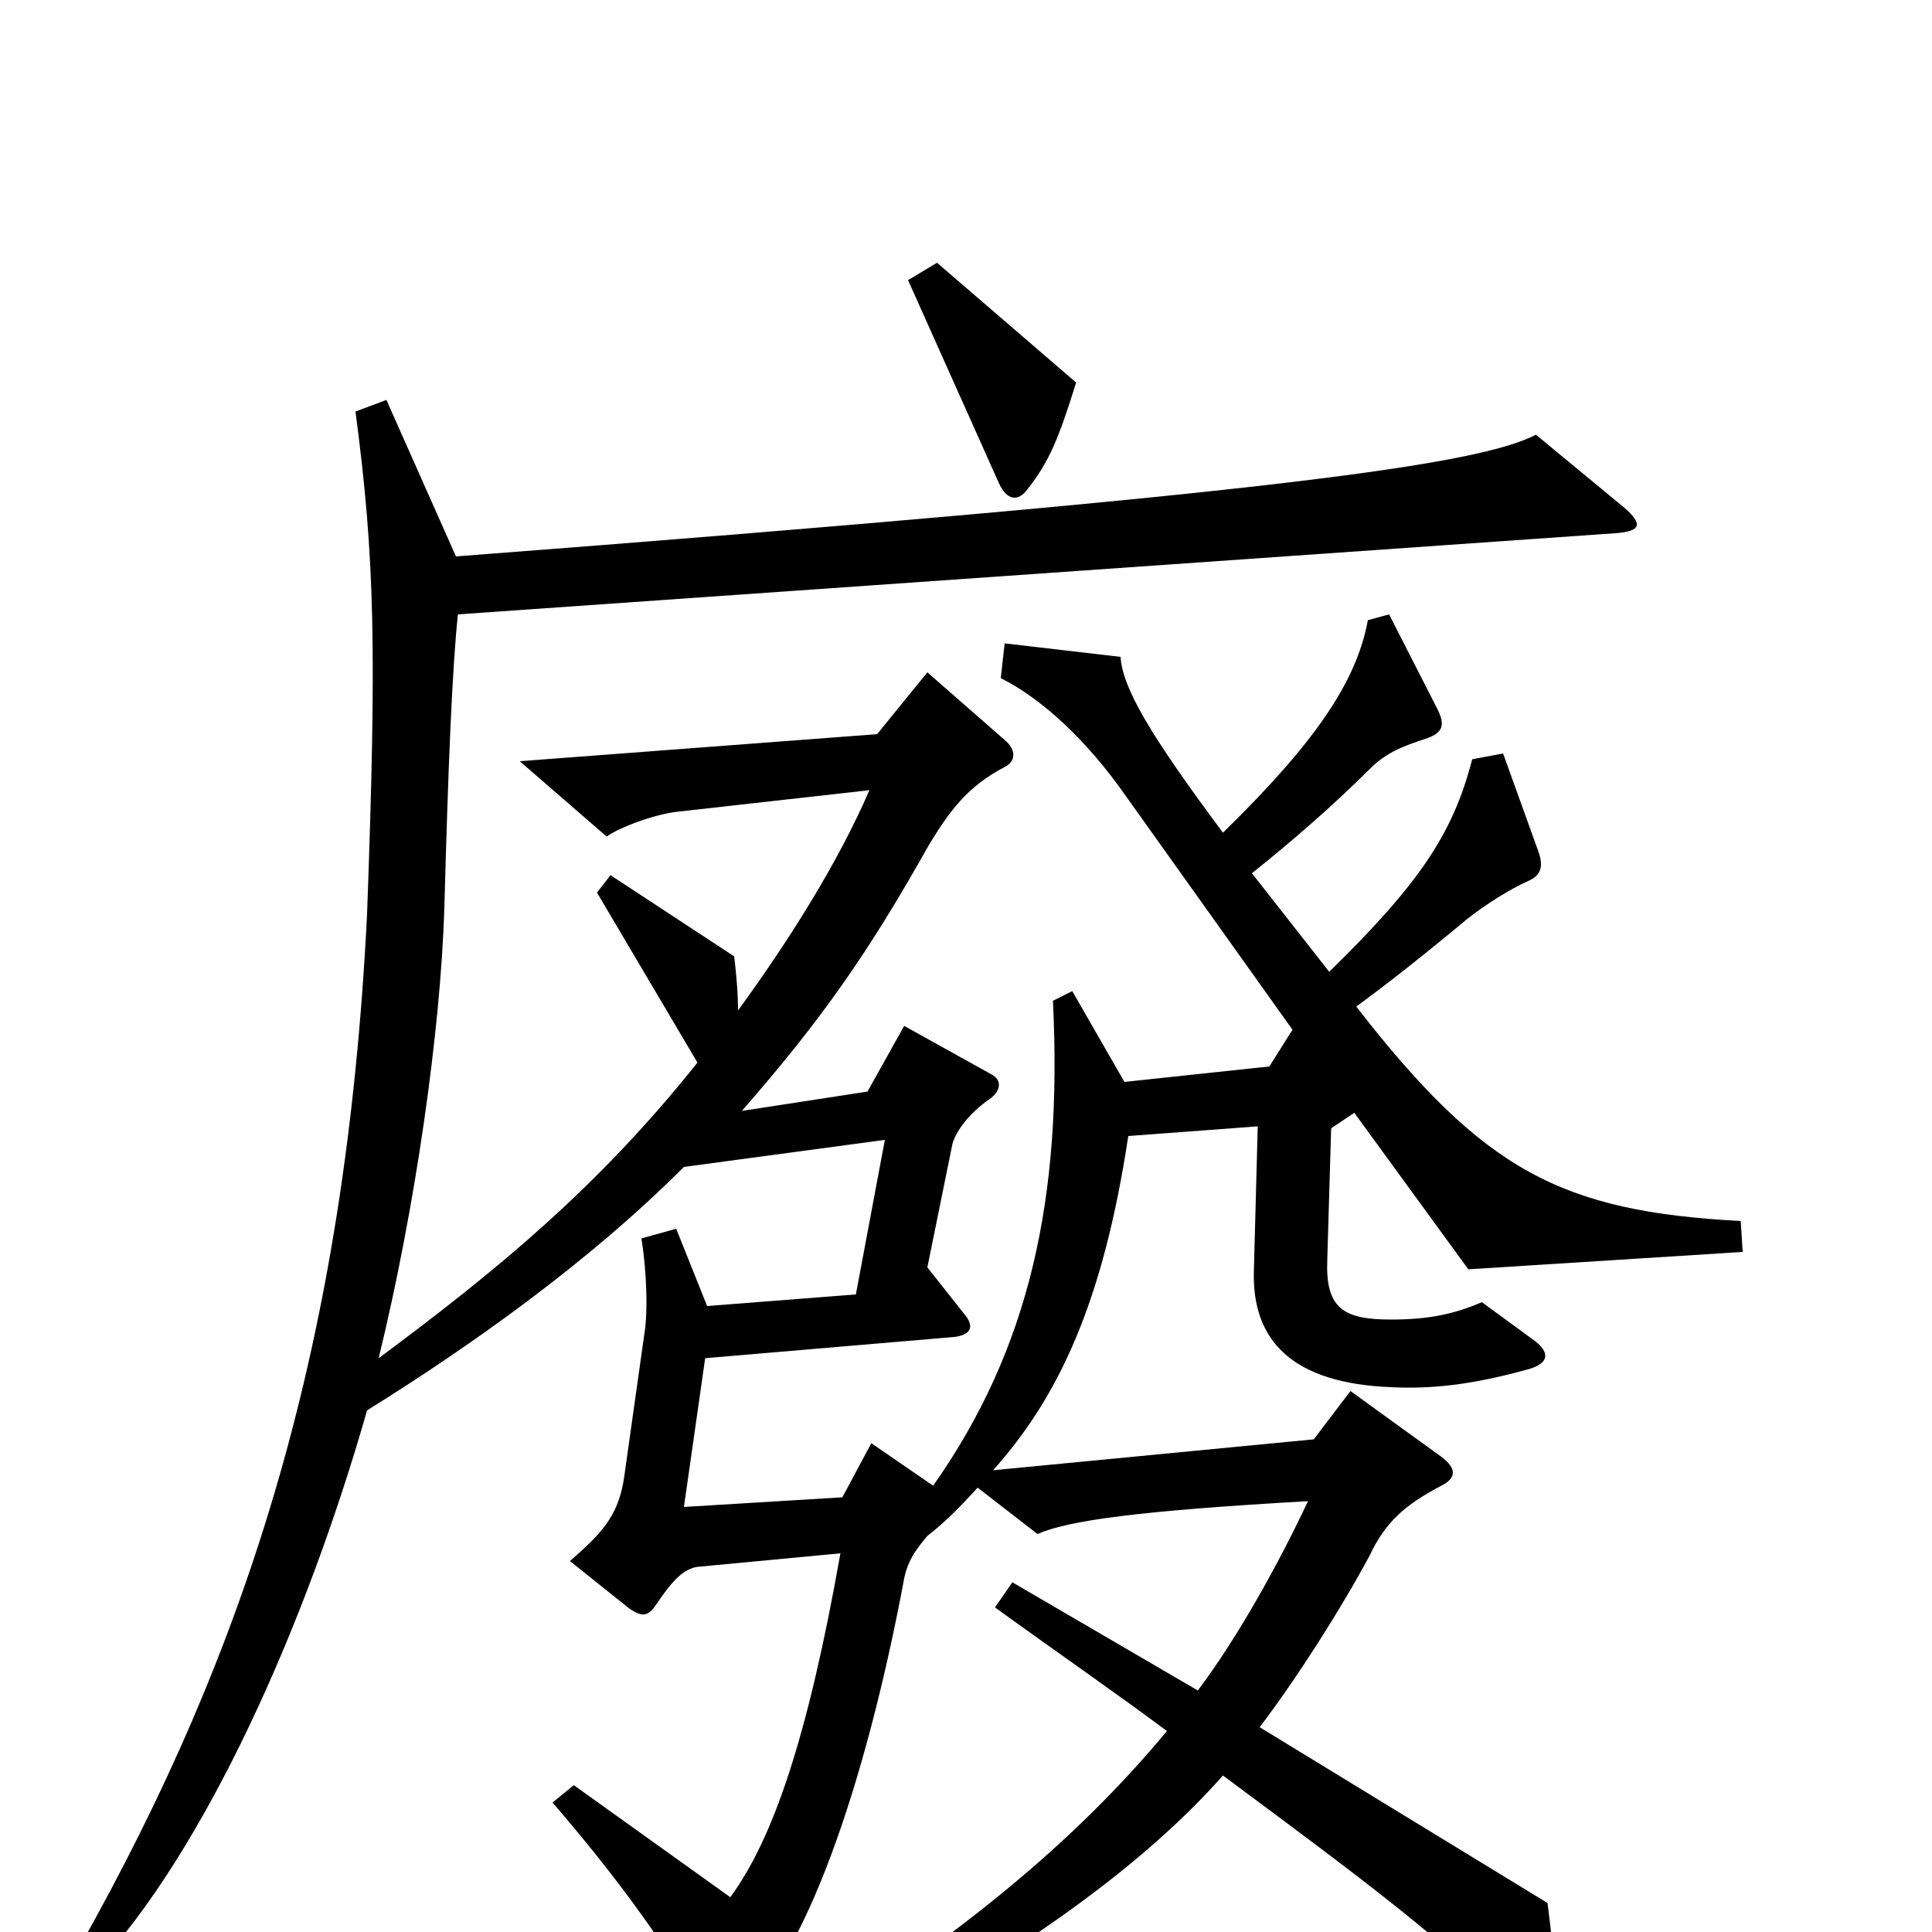 <svg xmlns="http://www.w3.org/2000/svg" viewBox="0 -1000 1000 1000">
	<path fill="#000000" d="M557 -802L485 -864L470 -855L517 -750C521 -741 527 -740 532 -747C543 -761 548 -773 557 -802ZM902 -352L901 -368C808 -373 768 -394 702 -479C717 -490 735 -504 759 -524C769 -532 782 -540 791 -544C798 -547 799 -552 796 -560L778 -610L762 -607C752 -568 734 -542 688 -497L648 -548C668 -564 690 -583 709 -602C718 -611 727 -614 739 -618C747 -621 748 -625 744 -633L719 -682L708 -679C702 -646 679 -614 633 -569C595 -620 581 -644 580 -660L520 -667L518 -649C540 -638 563 -616 582 -589L669 -467L657 -448L582 -440L555 -487L545 -482C550 -380 533 -302 483 -231L451 -253L436 -225L354 -220L365 -297L494 -308C502 -309 505 -313 499 -320L480 -344L493 -408C495 -415 502 -424 512 -431C518 -435 519 -441 513 -444L468 -469L449 -435L384 -425C425 -472 449 -506 481 -563C492 -581 501 -593 520 -603C526 -606 526 -612 520 -617L480 -652L454 -620L269 -606L314 -567C321 -572 340 -579 352 -580L450 -591C434 -554 409 -514 382 -477C382 -486 381 -497 380 -505L316 -547L309 -538L361 -450C310 -386 258 -343 196 -297C215 -375 228 -466 230 -530C232 -604 234 -653 237 -682L836 -724C850 -725 850 -729 841 -737L795 -775C766 -760 668 -745 236 -712L200 -793L184 -787C194 -711 195 -665 190 -527C179 -306 129 -148 41 8L49 19C106 -42 158 -158 190 -270C243 -303 304 -346 354 -396L458 -410L443 -330L366 -324L350 -364L332 -359C335 -340 335 -322 334 -313L323 -235C320 -215 311 -206 295 -192L325 -168C333 -162 336 -164 340 -170C348 -182 354 -188 361 -189L435 -196C418 -100 400 -48 378 -18L297 -76L286 -67C317 -31 340 0 365 41C370 50 373 51 380 45C416 17 448 -76 468 -183C470 -193 475 -199 480 -205C489 -212 497 -220 506 -230L537 -206C553 -213 589 -218 677 -223C662 -191 641 -153 620 -125L524 -181L515 -168C544 -147 580 -122 604 -104C564 -56 513 -10 430 44L439 60C518 16 586 -28 633 -81C707 -26 745 2 792 48C798 55 803 53 804 45C806 29 805 17 801 -15L652 -106C671 -131 694 -167 709 -195C717 -212 727 -221 746 -231C754 -235 754 -240 746 -246L699 -280L680 -255L514 -239C548 -277 571 -326 584 -412L651 -417L649 -342C648 -306 669 -284 720 -282C740 -281 761 -283 790 -291C802 -294 803 -300 793 -307L767 -326C753 -320 740 -317 720 -317C695 -317 686 -323 687 -348L689 -416L701 -424L760 -343Z"/>
</svg>
